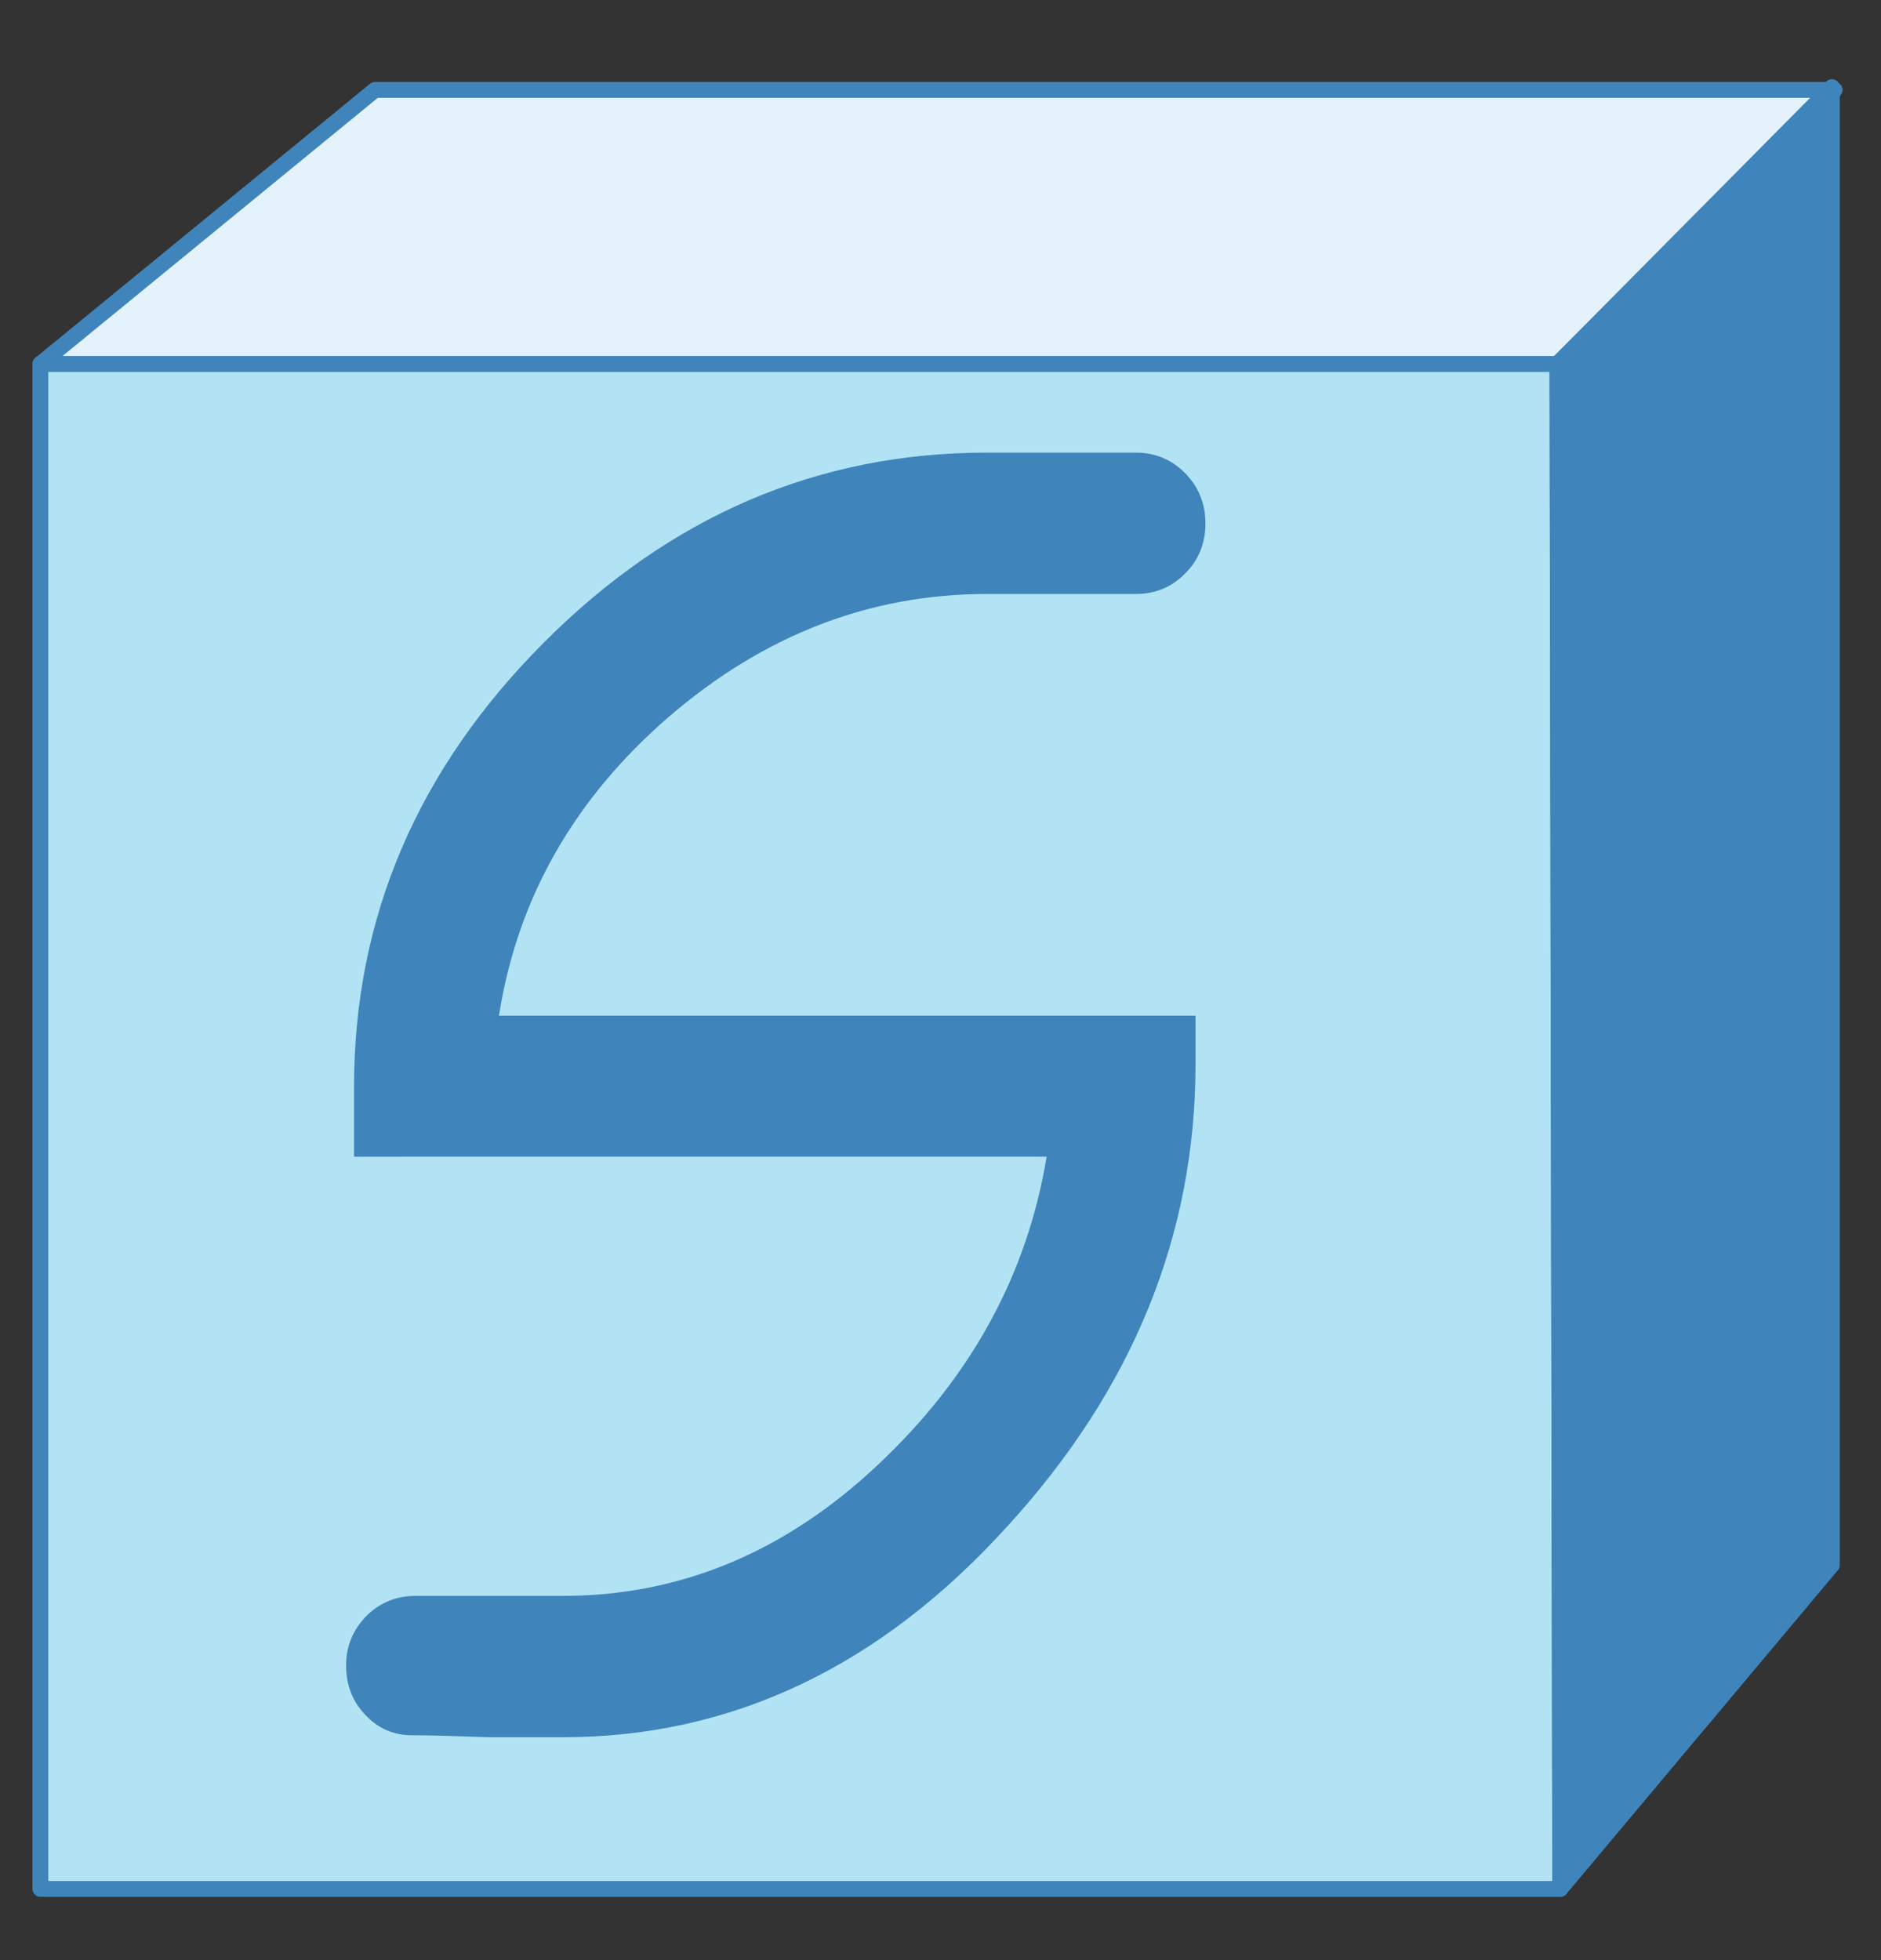 <?xml version="1.0" encoding="utf-8"?>
<!-- Generator: Adobe Illustrator 22.1.0, SVG Export Plug-In . SVG Version: 6.00 Build 0)  -->
<svg version="1.1" id="Layer_1" xmlns="http://www.w3.org/2000/svg" xmlns:xlink="http://www.w3.org/1999/xlink" x="0px" y="0px"
	 viewBox="0 0 475 495" style="enable-background:new 0 0 475 495;" xml:space="preserve">
<rect x="0" y="0" width="475" height="495" fill="#333333" stroke="none"/>
<style type="text/css">
	.st0{fill:#B2E3F5;stroke:#3F85BB;stroke-width:4;stroke-linejoin:round;stroke-miterlimit:10;}
	.st1{fill:#E4F2FC;stroke:#3F85BB;stroke-width:4;stroke-linejoin:round;stroke-miterlimit:10;}
	.st2{fill:#3F85BB;stroke:#3F85BB;stroke-width:4;stroke-linejoin:round;stroke-miterlimit:10;}
	.st3{fill:#3F85BB;}
</style>
<polygon class="st0" points="394,477 10.2,477 10.2,91.9 393.3,91.9 "/>
<polygon class="st1" points="393.3,91.9 463.3,22.7 94.7,22.7 10.2,91.9 "/>
<polygon class="st2" points="393.3,91.9 462.6,22 462.6,395.2 394,477 "/>
<g>
	<path class="st3" d="M304.4,132.2c0,5-1.7,9.2-5.1,12.6c-3.4,3.5-7.6,5.2-12.5,5.2h-37.6c-29.6,0-56.4,10.4-80.4,31.1
		c-23.9,20.7-38.2,45.9-42.8,75.4h175.9v12.2c0,43.1-15.8,82-47.4,116.6c-32.2,35.6-69.7,53.4-112.4,53.4c-4.2,0-10.4,0-18.6,0
		c-8.5-0.3-15-0.5-19.5-0.5c-4.6,0-8.5-1.7-11.7-5.1c-3.3-3.4-4.9-7.6-4.9-12.5c0-4.9,1.7-9,5.1-12.5c3.4-3.4,7.6-5.1,12.5-5.1
		c4.2,0,10.4,0,18.6,0c8.1,0,14.3,0,18.6,0c29.6,0,56.2-11.1,79.6-33.2c23.5-22.1,37.6-48,42.5-77.7H89.4v-17.6
		c0-42.8,16-80.2,47.9-112.2c31.9-32,69.2-48,111.9-48h37.6c4.9,0,9,1.7,12.5,5.2C302.7,123,304.4,127.2,304.4,132.2z"/>
</g>
</svg>
